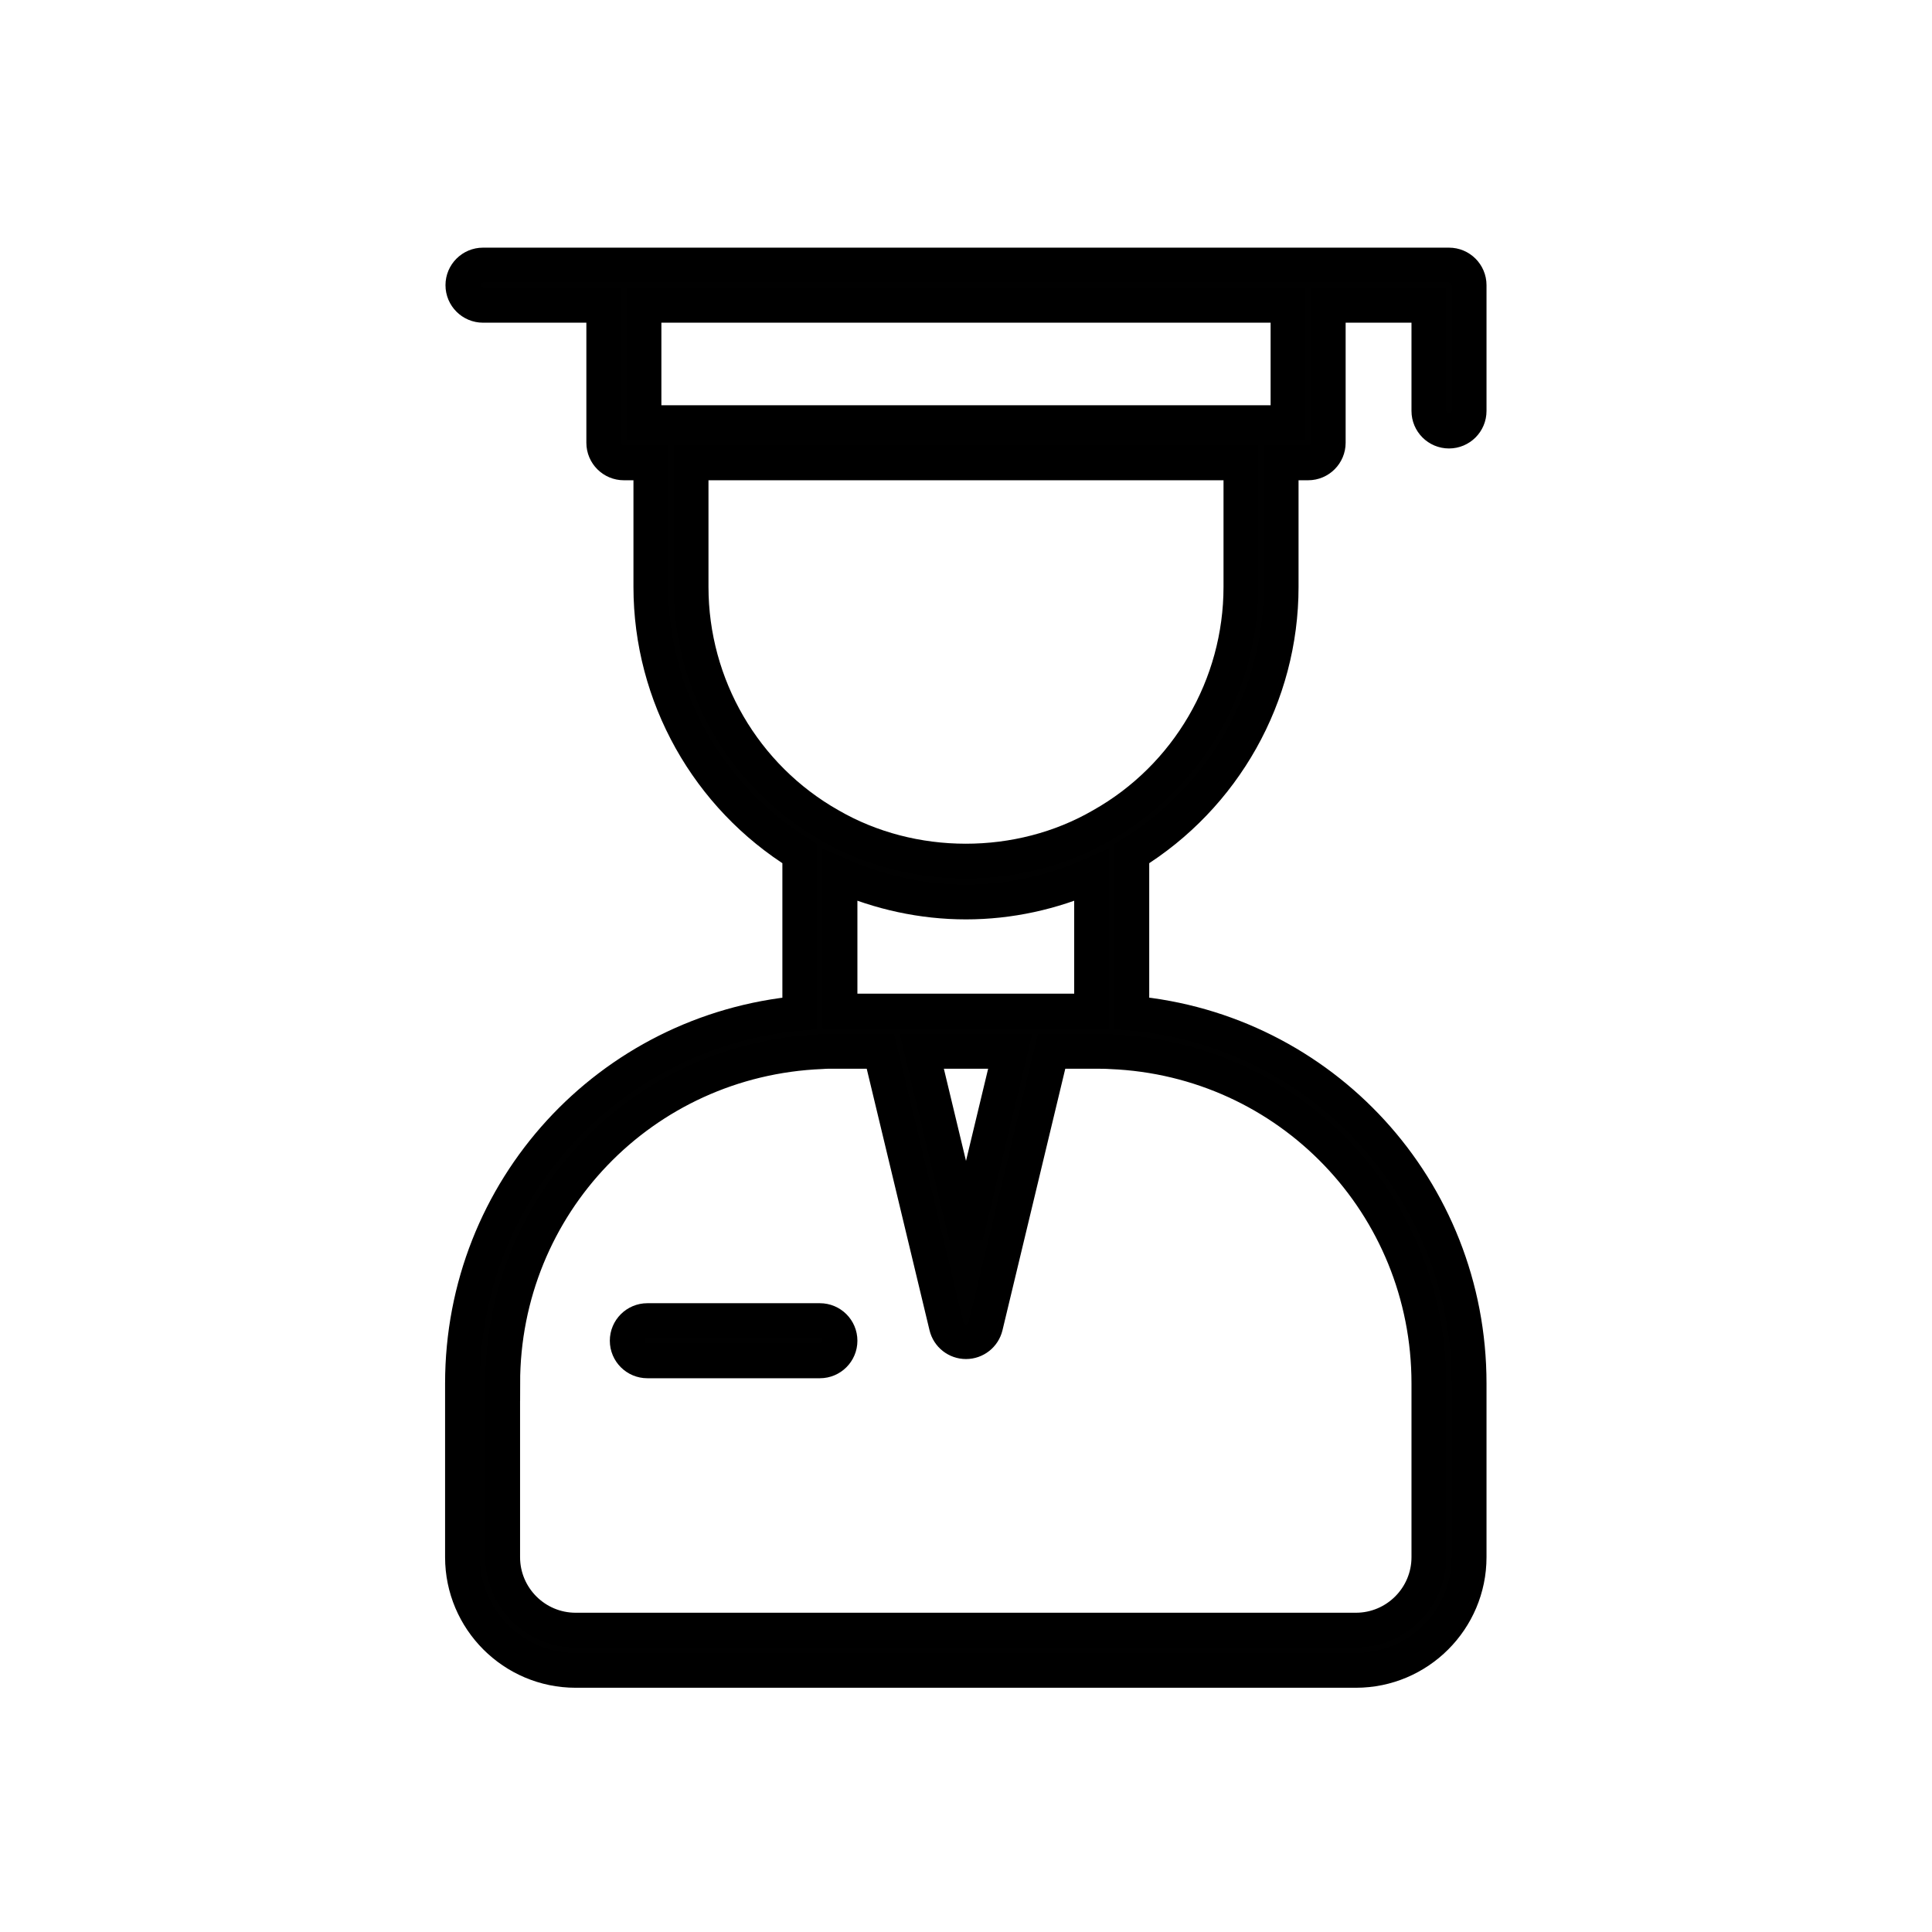 <!DOCTYPE svg PUBLIC "-//W3C//DTD SVG 1.1//EN" "http://www.w3.org/Graphics/SVG/1.1/DTD/svg11.dtd">

<!-- Uploaded to: SVG Repo, www.svgrepo.com, Transformed by: SVG Repo Mixer Tools -->
<svg viewBox="0 0 48 48" id="Layer_1" version="1.1" xml:space="preserve" xmlns="http://www.w3.org/2000/svg" xmlns:xlink="http://www.w3.org/1999/xlink" fill="#000000" stroke="#000000" stroke-width="0.864">

<g id="SVGRepo_bgCarrier" stroke-width="0"/>

<g id="SVGRepo_tracerCarrier" stroke-linecap="round" stroke-linejoin="round"/>

<g id="SVGRepo_iconCarrier">

<style type="text/css"> .st0{fill:#010101;} </style>

<path class="st0" d="M14.302,41.5h19.385c1.551,0,2.813-1.262,2.813-2.813V34.37c0-4.822-3.654-8.77-8.38-9.197v-3.964 c2.291-1.412,3.71-3.917,3.71-6.628V11.5h0.67c0.276,0,0.5-0.224,0.5-0.5V7.585h2.5v2.625c0,0.276,0.224,0.5,0.5,0.5 s0.5-0.224,0.5-0.5V7.085c0-0.276-0.224-0.5-0.5-0.5h-3.5h-17H12c-0.276,0-0.5,0.224-0.5,0.5s0.224,0.5,0.5,0.5h3V11 c0,0.276,0.224,0.5,0.5,0.5h0.67v3.08c0,2.711,1.418,5.217,3.7,6.629v3.965c-4.735,0.436-8.38,4.381-8.38,9.197v4.317 C11.49,40.238,12.751,41.5,14.302,41.5z M25.732,25.12h-3.464H20.87v-3.377c0.98,0.432,2.045,0.667,3.13,0.667 c1.081,0,2.143-0.235,3.12-0.667v3.377H25.732z M25.098,26.12L24,30.692l-1.098-4.572H25.098z M16,7.585h16V10.5h-0.67H16.67H16 V7.585z M17.17,14.58V11.5h13.66v3.08c0,2.454-1.324,4.724-3.46,5.927c-2.045,1.185-4.712,1.181-6.753-0.002 C18.491,19.302,17.17,17.032,17.17,14.58z M12.49,34.37c0-4.44,3.47-8.06,7.921-8.242c0.107-0.009,0.221-0.009,0.329-0.008h1.134 l1.64,6.83c0.054,0.225,0.255,0.383,0.486,0.383s0.432-0.159,0.486-0.383l1.64-6.83h1.124c0.111,0.002,0.223,0,0.35,0.009 c4.43,0.181,7.9,3.8,7.9,8.241v4.317c0,1-0.813,1.813-1.813,1.813H14.302c-1,0-1.813-0.813-1.813-1.813V34.37z"/>

<path class="st0" d="M16.083,33.81h4.287c0.276,0,0.5-0.224,0.5-0.5s-0.224-0.5-0.5-0.5h-4.287c-0.276,0-0.5,0.224-0.5,0.5 S15.807,33.81,16.083,33.81z"/>

</g>

</svg>